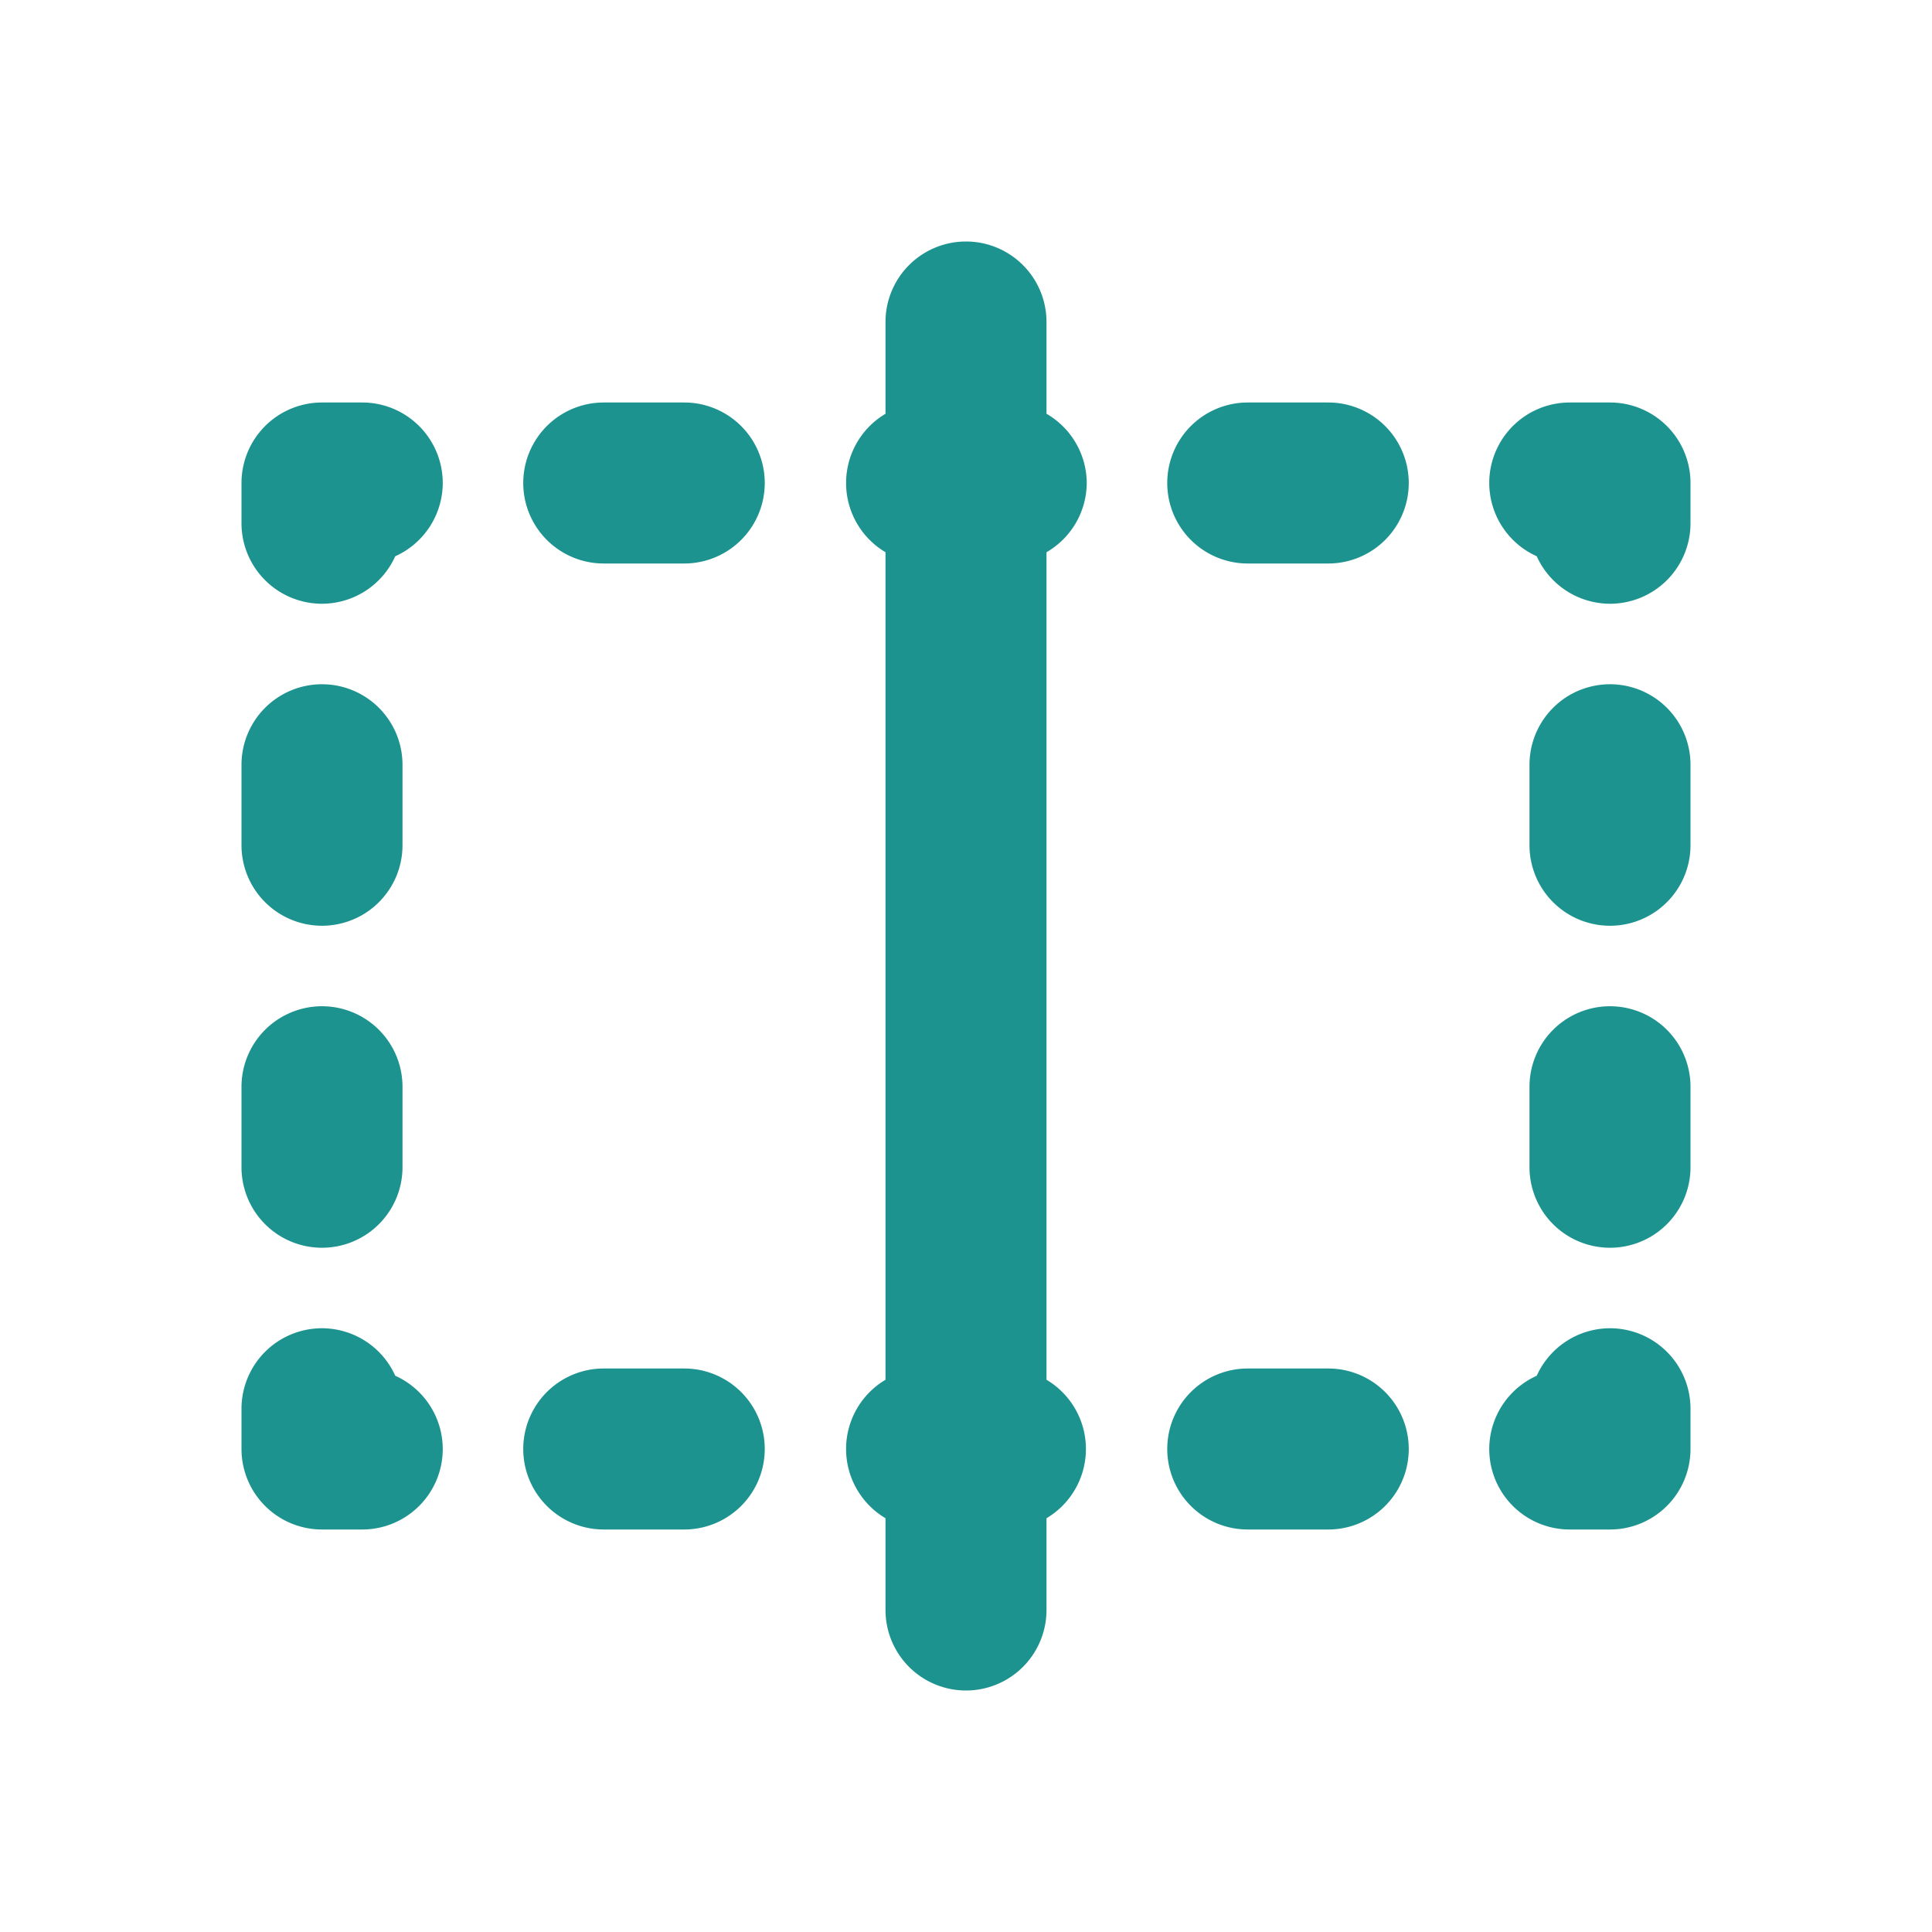 <svg id="图层_1" data-name="图层 1" xmlns="http://www.w3.org/2000/svg" viewBox="0 0 24 24"><defs><style>.cls-1{fill:#1d9390;}</style></defs><path class="cls-1" d="M4.91,17.09A1,1,0,0,0,4,16.5a1,1,0,0,0-1,1V18a1,1,0,0,0,1,1h.5a1,1,0,0,0,1-1A1,1,0,0,0,4.91,17.09Z"/><path class="cls-1" d="M8.5,17h-1a1,1,0,0,0,0,2h1a1,1,0,0,0,0-2Z"/><path class="cls-1" d="M16.5,17h-1a1,1,0,0,0,0,2h1a1,1,0,0,0,0-2Z"/><path class="cls-1" d="M20,16.5a1,1,0,0,0-.91.59,1,1,0,0,0-.59.91,1,1,0,0,0,1,1H20a1,1,0,0,0,1-1v-.5A1,1,0,0,0,20,16.5Z"/><path class="cls-1" d="M20,12.5a1,1,0,0,0-1,1v1a1,1,0,0,0,2,0v-1A1,1,0,0,0,20,12.5Z"/><path class="cls-1" d="M20,8.5a1,1,0,0,0-1,1v1a1,1,0,0,0,2,0v-1A1,1,0,0,0,20,8.5Z"/><path class="cls-1" d="M20,5h-.5a1,1,0,0,0-1,1,1,1,0,0,0,.59.91A1,1,0,0,0,20,7.5a1,1,0,0,0,1-1V6A1,1,0,0,0,20,5Z"/><path class="cls-1" d="M13.5,6A1,1,0,0,0,13,5.14V4a1,1,0,0,0-2,0V5.14a1,1,0,0,0,0,1.72V17.14a1,1,0,0,0,0,1.72V20a1,1,0,0,0,2,0V18.86a1,1,0,0,0,0-1.72V6.86A1,1,0,0,0,13.5,6Z"/><path class="cls-1" d="M16.5,5h-1a1,1,0,0,0,0,2h1a1,1,0,0,0,0-2Z"/><path class="cls-1" d="M8.5,5h-1a1,1,0,0,0,0,2h1a1,1,0,0,0,0-2Z"/><path class="cls-1" d="M4.5,5H4A1,1,0,0,0,3,6v.5a1,1,0,0,0,1,1,1,1,0,0,0,.91-.59A1,1,0,0,0,5.5,6,1,1,0,0,0,4.5,5Z"/><path class="cls-1" d="M4,11.5a1,1,0,0,0,1-1v-1a1,1,0,0,0-2,0v1A1,1,0,0,0,4,11.5Z"/><path class="cls-1" d="M4,15.5a1,1,0,0,0,1-1v-1a1,1,0,0,0-2,0v1A1,1,0,0,0,4,15.5Z"/></svg>